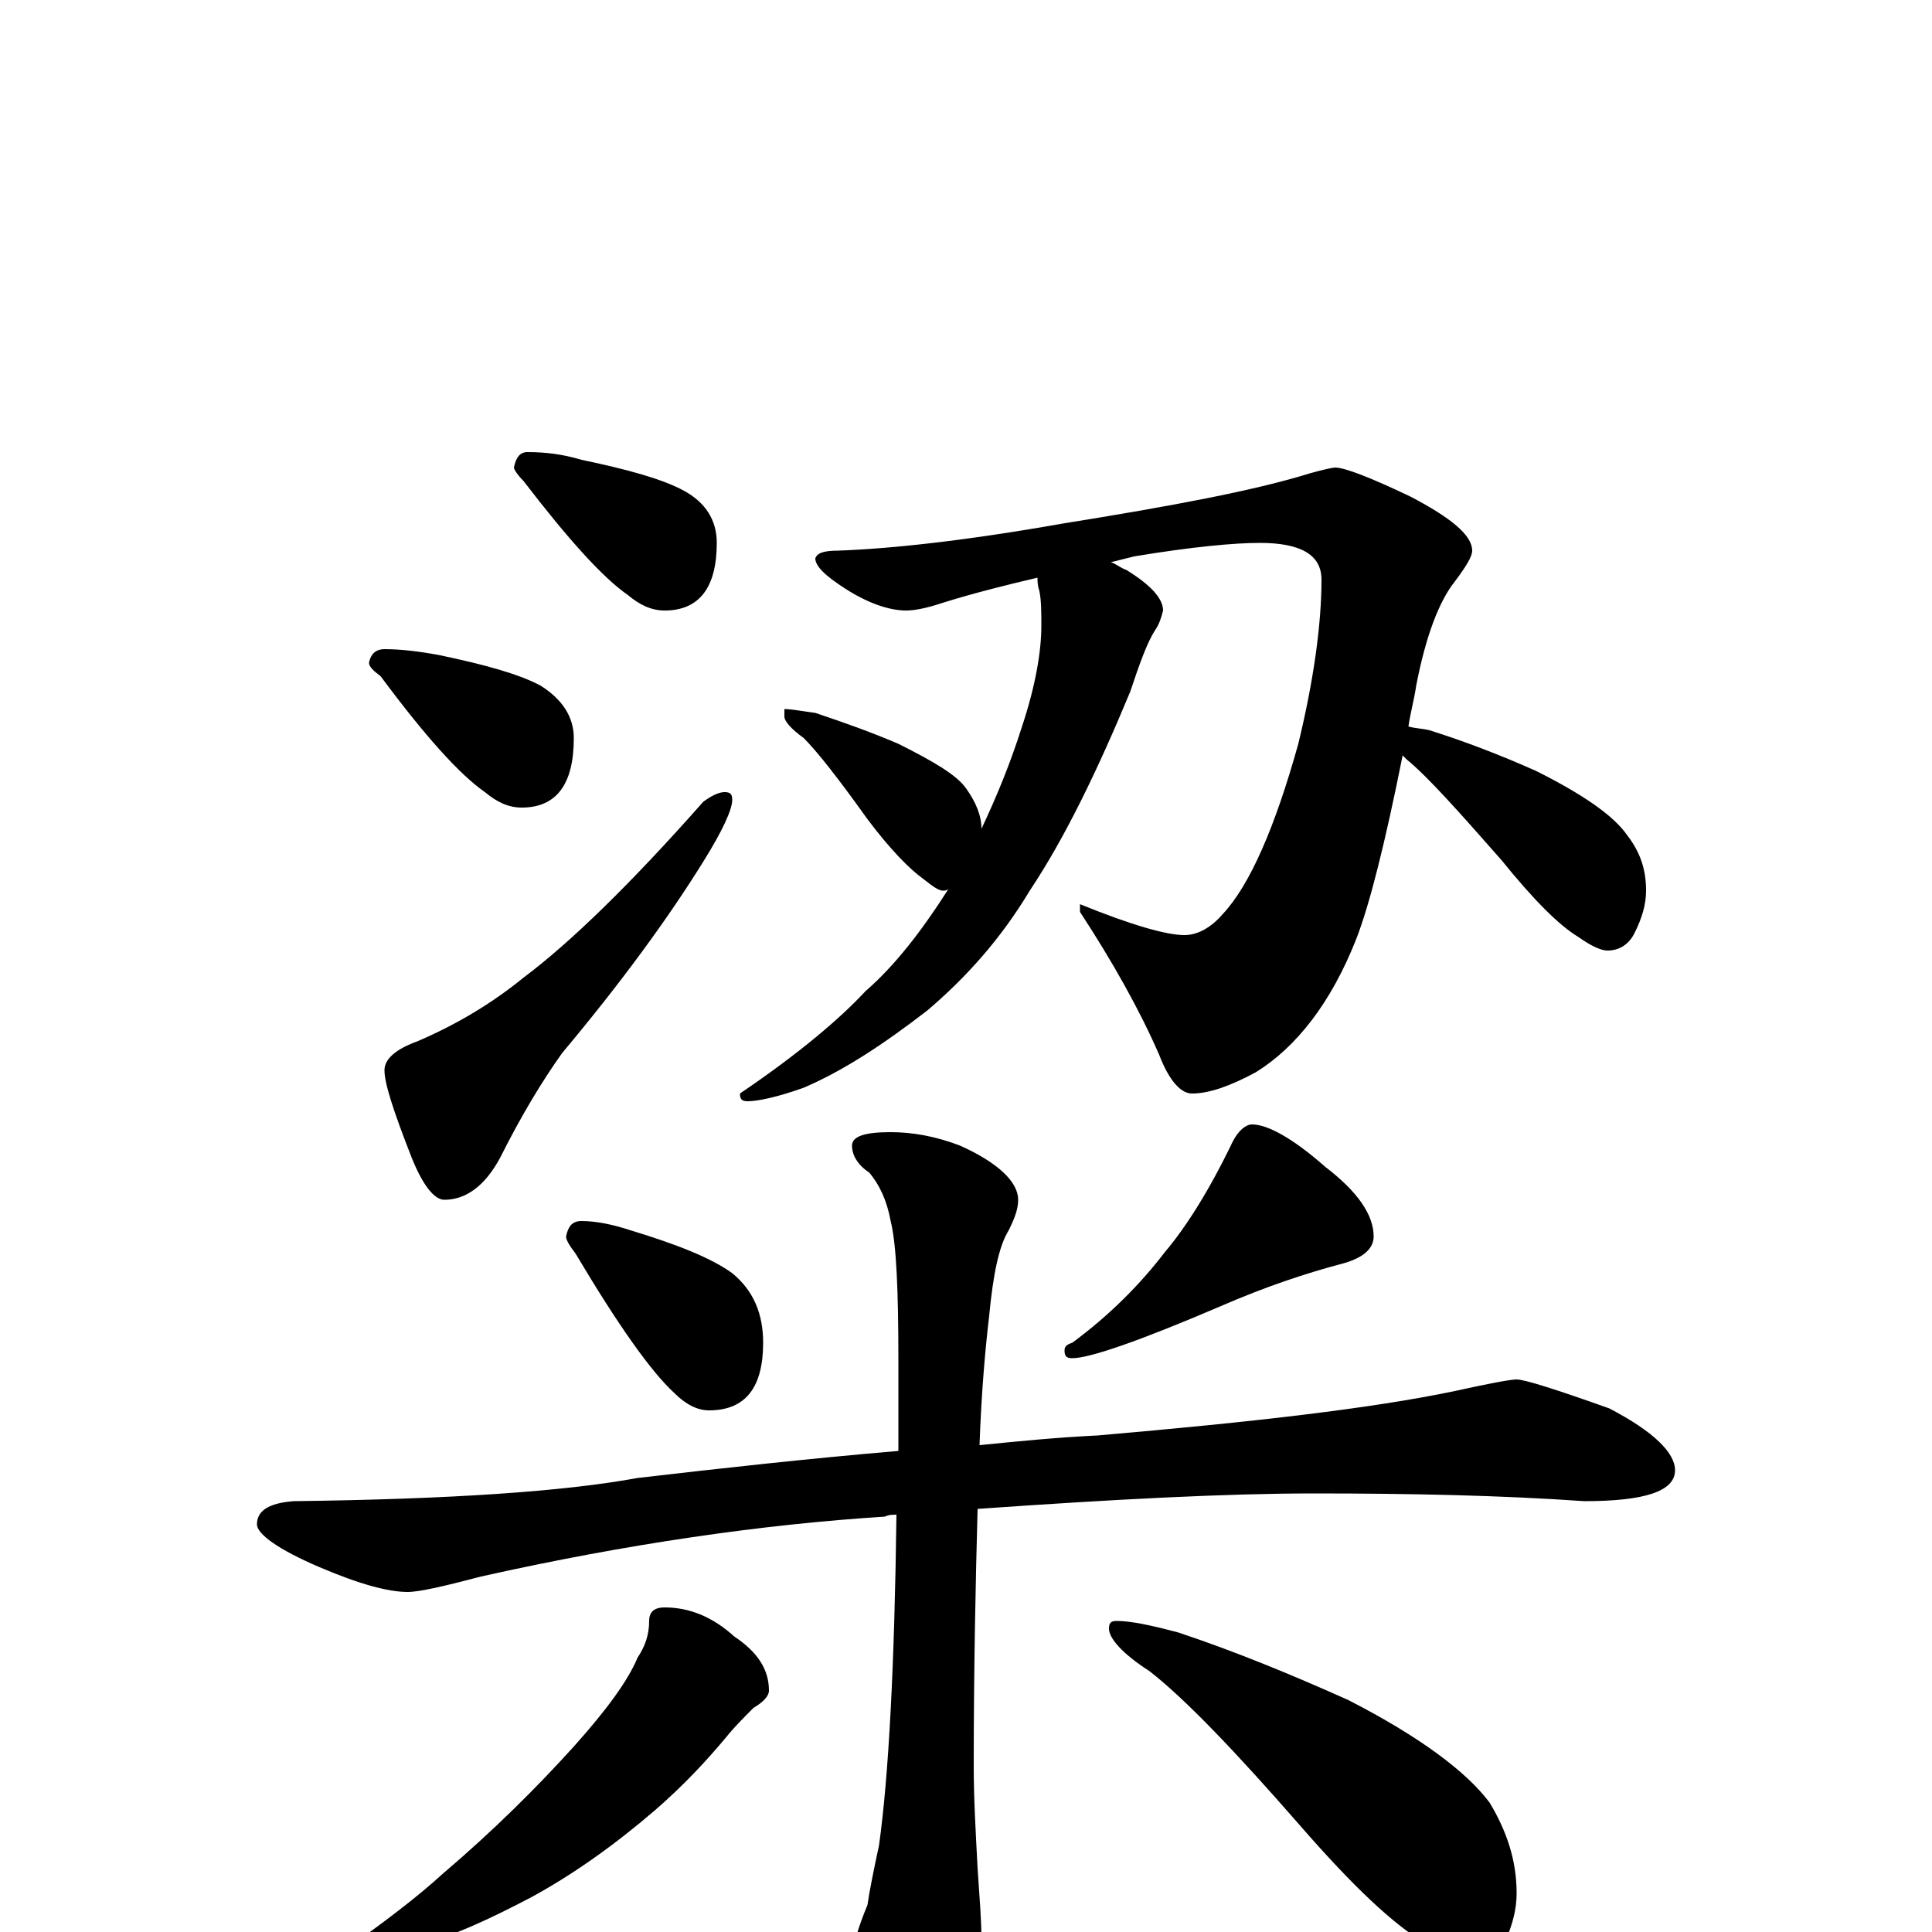 <?xml version="1.0" encoding="utf-8" ?>
<!DOCTYPE svg PUBLIC "-//W3C//DTD SVG 1.1//EN" "http://www.w3.org/Graphics/SVG/1.1/DTD/svg11.dtd">
<svg version="1.1" id="Layer_1" xmlns="http://www.w3.org/2000/svg" xmlns:xlink="http://www.w3.org/1999/xlink" x="0px" y="145px" width="1000px" height="1000px" viewBox="0 0 1000 1000" enable-background="new 0 0 1000 1000" xml:space="preserve">
<g id="Layer_1">
<path id="glyph" transform="matrix(1 0 0 -1 0 1000)" d="M273,766C282,766 291,765 301,762C325,757 343,752 354,746C365,740 371,731 371,719C371,696 362,684 344,684C337,684 331,687 325,692C312,701 294,721 271,751C268,754 266,757 266,758C267,763 269,766 273,766M199,664C207,664 216,663 227,661C251,656 269,651 280,645C291,638 297,629 297,618C297,594 288,582 270,582C263,582 257,585 251,590C238,599 220,619 197,650C193,653 191,655 191,657C192,662 195,664 199,664M375,590C378,590 379,589 379,586C379,581 374,570 364,554C346,525 322,492 291,455C281,441 270,423 259,401C251,386 241,379 230,379C225,379 219,386 213,401C204,424 199,439 199,446C199,452 205,457 216,461C237,470 255,481 271,494C295,512 326,542 364,585C368,588 372,590 375,590M691,758C696,758 709,753 730,743C751,732 762,723 762,715C762,712 759,707 753,699C745,689 738,671 733,645C732,638 730,631 729,624C732,623 736,623 740,622C759,616 777,609 795,601C819,589 835,578 842,568C849,559 852,550 852,539C852,532 850,525 846,517C843,511 838,508 832,508C829,508 824,510 817,515C807,521 794,534 777,555C755,580 739,598 728,607C727,608 727,608 726,609C717,564 709,532 702,514C689,481 671,458 650,445C637,438 626,434 617,434C611,434 605,441 600,454C590,477 576,502 559,528l0,4C586,521 604,516 613,516C620,516 627,520 633,527C647,542 660,572 672,615C680,648 684,677 684,700C684,713 673,719 652,719C639,719 617,717 587,712C583,711 579,710 575,709C578,708 580,706 583,705C596,697 602,690 602,684C601,680 600,677 598,674C594,668 590,657 585,642C568,601 551,566 533,539C518,514 500,494 480,477C458,460 437,446 416,437C402,432 392,430 387,430C384,430 383,431 383,434C414,455 435,473 448,487C463,500 477,518 491,540C490,539 489,539 488,539C486,539 483,541 478,545C471,550 461,560 449,576C434,597 423,611 416,618C409,623 406,627 406,629l0,4C409,633 415,632 422,631C437,626 451,621 465,615C483,606 495,599 500,592C505,585 508,578 508,571C516,588 523,605 529,624C536,645 539,663 539,676C539,683 539,689 538,694C537,697 537,699 537,701C520,697 504,693 488,688C479,685 473,684 469,684C460,684 449,688 438,695C427,702 422,707 422,711C423,714 427,715 434,715C461,716 499,720 550,729C606,738 649,746 678,755C685,757 690,758 691,758M301,368C309,368 318,366 327,363C350,356 368,349 379,341C390,332 395,320 395,305C395,282 386,270 367,270C361,270 355,273 349,279C337,290 320,314 298,351C295,355 293,358 293,360C294,365 296,368 301,368M648,418C656,418 669,411 686,396C703,383 711,371 711,360C711,354 706,349 695,346C676,341 655,334 632,324C590,306 564,297 555,297C552,297 551,298 551,301C551,303 552,304 555,305C574,319 590,335 603,352C614,365 626,384 638,409C641,415 645,418 648,418M785,286C789,286 805,281 833,271C856,259 867,248 867,239C867,228 851,223 820,223C777,226 731,227 680,227C635,227 577,224 506,219C505,182 504,137 504,86C504,69 505,52 506,33C507,18 508,6 508,-4C508,-27 503,-49 494,-69C486,-82 479,-89 473,-89C468,-89 461,-79 453,-60C446,-39 442,-23 441,-11C442,-6 444,2 449,14C450,21 452,31 455,45C460,81 463,138 464,216C462,216 460,216 458,215C395,211 325,201 249,184C230,179 217,176 211,176C201,176 186,180 165,189C144,198 133,206 133,211C133,218 139,222 152,223C233,224 292,228 330,235C373,240 418,245 465,249C465,264 465,280 465,296C465,332 464,356 461,368C459,379 455,387 450,393C444,397 441,402 441,407C441,412 448,414 461,414C472,414 484,412 497,407C517,398 527,388 527,379C527,374 525,369 522,363C517,355 514,340 512,319C510,302 508,280 507,252C527,254 547,256 568,257C649,264 710,271 753,280C771,284 782,286 785,286M344,168C357,168 369,163 380,153C392,145 398,136 398,125C398,122 395,119 390,116C385,111 380,106 376,101C366,89 354,76 339,63C318,45 297,30 275,18C254,7 235,-2 216,-7C197,-12 187,-15 184,-15C179,-15 176,-14 176,-11C199,5 217,19 229,30C256,53 278,75 297,96C314,115 325,130 330,142C334,148 336,154 336,161C336,166 339,168 344,168M578,161C585,161 595,159 610,155C640,145 669,133 698,120C735,101 759,83 771,67C780,52 785,37 785,20C785,12 783,4 779,-5C775,-12 769,-15 762,-15C757,-15 749,-12 738,-6C721,4 700,24 673,55C639,94 613,121 595,135C581,144 574,152 574,157C574,160 575,161 578,161z"/>
</g>
</svg>
